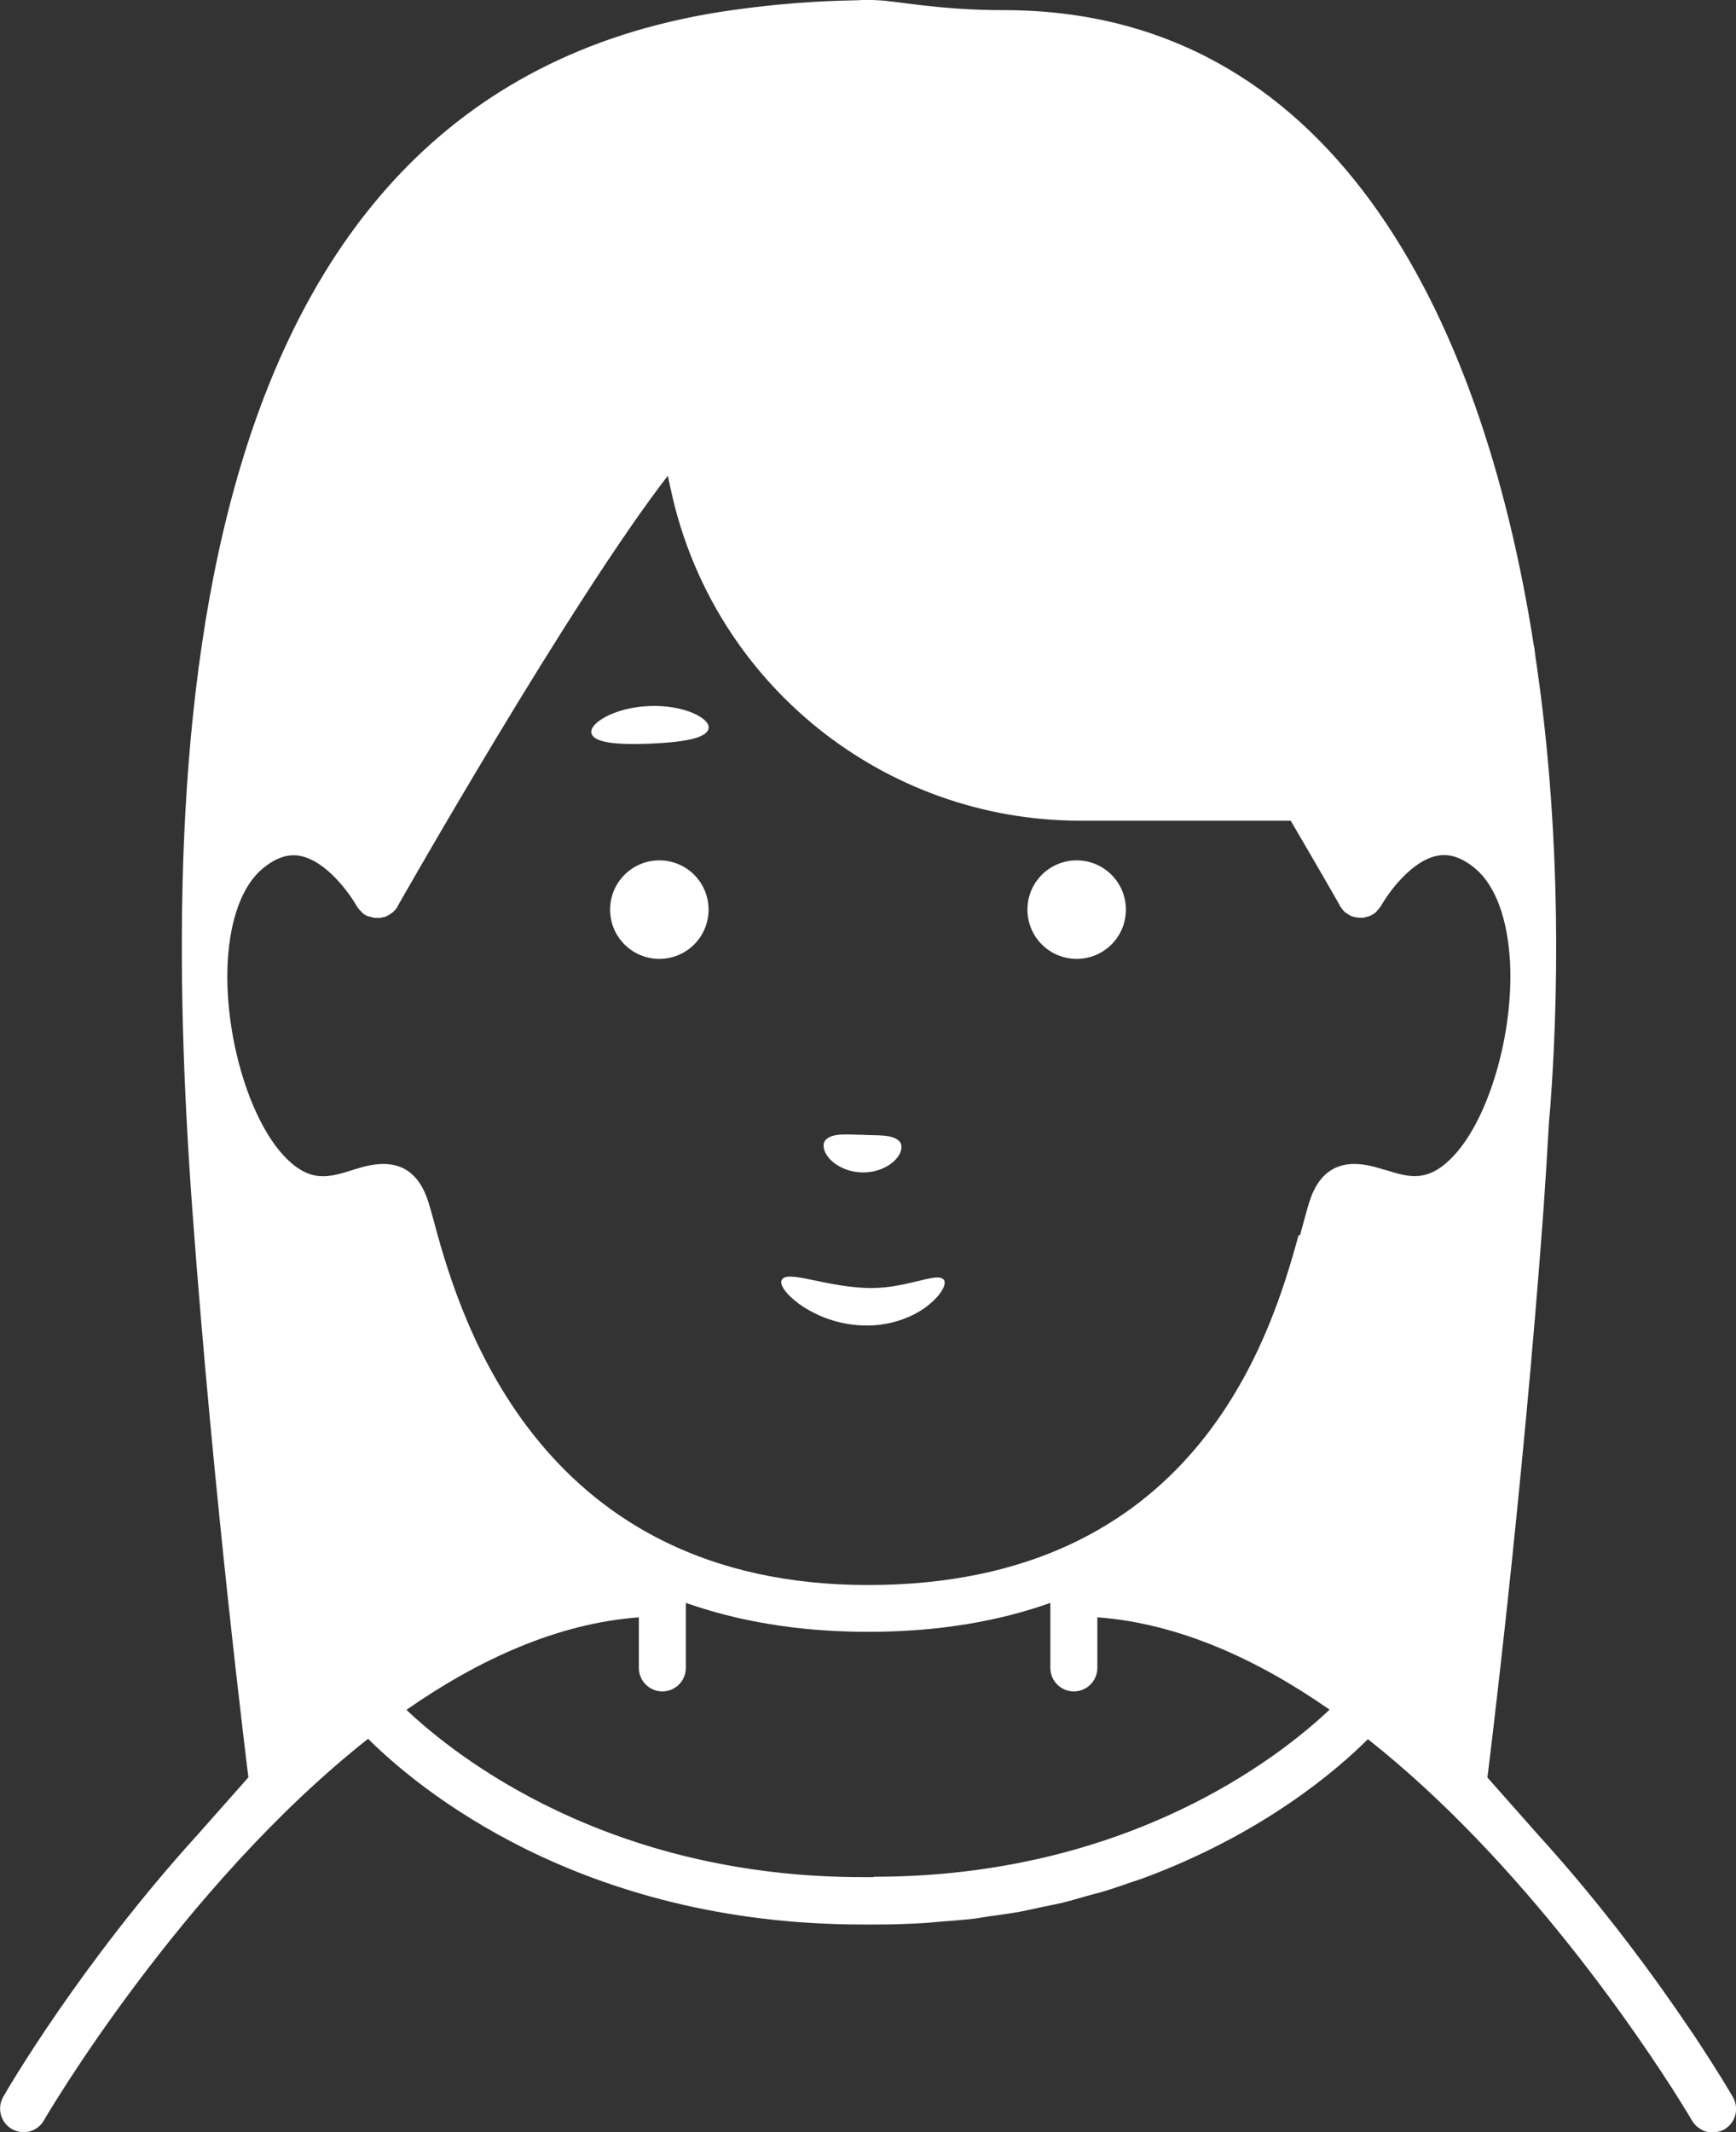 <?xml version="1.0" encoding="UTF-8"?>
<svg id="_圖層_2" data-name="圖層 2" xmlns="http://www.w3.org/2000/svg" viewBox="0 0 92.39 113.42">
  <rect x="0" y="0" width="92.39" height="113.42" fill="#333333" stroke="none"/>
  <g id="_圖層_2-2" data-name=" 圖層 2">
    <g>
      <path d="M45.87,62.37c.79.02,1.45-.31,1.79-.68.35-.37.39-.75.22-.96-.37-.41-1.2-.31-1.96-.36-.76,0-1.59-.13-1.98.27-.18.2-.15.58.18.97.32.38.97.74,1.75.76Z" fill="#fff"/>
      <path d="M35.09,45.77c-1.45,0-2.62,1.17-2.62,2.62s1.17,2.62,2.62,2.62,2.62-1.17,2.62-2.62-1.17-2.62-2.62-2.62Z" fill="#fff"/>
      <path d="M57.3,51.01c1.45,0,2.62-1.17,2.62-2.62s-1.17-2.62-2.62-2.62-2.62,1.17-2.62,2.62,1.17,2.62,2.62,2.62Z" fill="#fff"/>
      <path d="M57.76,39.56c1.6.06,2.98,0,3.14-.54.16-.52-1.18-1.38-3.06-1.46-1.88-.08-3.29.67-3.17,1.2.11.55,1.49.72,3.09.8Z" fill="#fff"/>
      <path d="M34.62,39.56c1.6-.07,2.97-.25,3.09-.8.12-.53-1.29-1.28-3.17-1.2-1.88.08-3.22.94-3.06,1.46.16.54,1.54.6,3.14.54Z" fill="#fff"/>
      <path d="M42.5,69.35c.73.52,1.91,1.11,3.4,1.16,1.49.07,2.79-.49,3.51-1.08.73-.59.98-1.14.82-1.35-.37-.46-2.11.56-4.25.43-2.15-.1-4.08-.95-4.37-.43-.14.23.17.73.9,1.27Z" fill="#fff"/>
      <path d="M92.22,111.55c-.03-.05-.19-.33-.48-.8-.1-.16-.2-.33-.33-.53-.24-.39-.54-.86-.89-1.39-.17-.27-.36-.55-.56-.84-1.79-2.66-4.57-6.5-8.09-10.37l-2.71-3.06s1.84-14.62,2.98-30.14c.11-1.56.21-3.16.3-4.78.02-.26.05-.51.07-.78.56-7.59.4-15.94-.79-23.9-.03-.19-.04-.37-.07-.56h-.01C78.84,16.37,70.68.54,53.43.54c-3.53,0-5.72-.5-6.78-.53-.05,0-.1,0-.15-.01-.02,0-.08,0-.19,0h-.42s-.1,0-.15.01c-1.06.03-3.29.04-6.78.53C9.46,4.68,8.4,39.42,10.24,64.41c1.14,15.52,2.98,30.14,2.98,30.14l-2.71,3.06C4.26,104.49.33,111.26.17,111.55c-.34.6-.14,1.36.46,1.71.2.11.41.17.62.17.43,0,.85-.22,1.08-.62.1-.18,7.28-12.44,17.26-20.31,2.59,2.58,11.24,9.88,26.32,9.88h.57c.05,0,.1,0,.16,0,.89,0,1.75-.03,2.59-.08.28-.02.54-.05.81-.07.6-.05,1.21-.09,1.79-.16.27-.03.52-.08.78-.12.56-.08,1.13-.15,1.67-.25.37-.07.72-.15,1.08-.23.41-.09.83-.16,1.23-.26.44-.11.84-.23,1.26-.35.3-.08.6-.16.89-.24.52-.16,1.01-.33,1.5-.5.17-.06.34-.11.51-.17,6.44-2.36,10.43-5.81,12.05-7.43,8.25,6.51,14.59,16.02,16.59,19.21.42.67.65,1.06.67,1.1.08.13.18.24.29.33.03.02.06.04.09.06.11.08.23.14.36.18,0,0,.01,0,.02,0,.1.03.21.04.32.04.03,0,.06-.01.1-.01.04,0,.07,0,.11-.01.14-.02.28-.06.42-.14.6-.35.8-1.11.46-1.71ZM46.49,99.86s0,0-.01,0h-.57c-13.54,0-21.65-6.41-24.28-8.9,3.85-2.68,8.04-4.6,12.37-4.92v2.69c0,.69.56,1.25,1.25,1.25s1.25-.56,1.25-1.25h0v-3.46c2.73.96,5.93,1.54,9.7,1.54h0c3.77,0,6.97-.57,9.7-1.54v3.46h0c0,.69.56,1.25,1.25,1.25h0c.69,0,1.25-.56,1.25-1.25v-2.69s.03,0,.04,0c4.31.33,8.49,2.24,12.32,4.91-2.63,2.49-10.73,8.89-24.26,8.89ZM73.71,62.24c-.41-.13-1.01-.32-1.63-.32-.87,0-1.79.37-2.31,1.77-.13.36-.27.86-.44,1.5-.04.16-.09.34-.14.52h-.08c-1.52,5.57-5.58,18.61-22.91,18.61s-21.64-13.9-23.05-19.13c-.17-.64-.31-1.14-.44-1.5-.52-1.4-1.44-1.77-2.31-1.77-.62,0-1.22.19-1.63.32-1.27.4-2.28.71-3.65-.74-1.9-2.02-3.21-6.57-3-10.36.13-2.27.78-4.02,1.83-4.91.7-.59,1.36-.82,2.01-.7,1.41.26,2.66,2.02,3.02,2.67.01.02.03.03.04.05.05.09.12.16.19.23.03.03.05.05.07.08.1.09.22.16.35.2.01,0,.03,0,.04,0,.1.03.19.06.3.07.02,0,.04,0,.06,0,.04,0,.08,0,.12,0,.1,0,.19-.02.29-.05.02,0,.05,0,.07-.01.02,0,.04-.03.06-.03.09-.04.17-.09.25-.15.03-.02.07-.04.1-.07.09-.09.18-.18.24-.3,0,0,0,0,0-.01,0,0,0,0,0,0,.13-.23,9.24-16.26,14.38-22.9l.19.87c2.26,10.21,11.31,17.48,21.77,17.48h11.19c1.55,2.64,2.59,4.46,2.63,4.54,0,0,0,0,0,0,0,0,0,0,0,.01.07.11.15.21.24.3.03.03.06.05.1.07.08.06.16.11.25.15.02,0,.04.03.06.03.02,0,.05,0,.07.01.09.03.19.04.29.05.04,0,.08,0,.12,0,.02,0,.04,0,.06,0,.1,0,.2-.04.3-.07.01,0,.03,0,.04,0,.13-.05.24-.12.35-.2.03-.02.05-.05.07-.08.07-.07.14-.15.19-.23.01-.02.03-.03.04-.05.36-.65,1.61-2.42,3.02-2.67.65-.12,1.31.11,2.01.7,1.05.89,1.7,2.64,1.83,4.91.21,3.79-1.1,8.34-3,10.36-1.37,1.46-2.38,1.14-3.65.74Z" fill="#fff"/>
    </g>
  </g>
</svg>